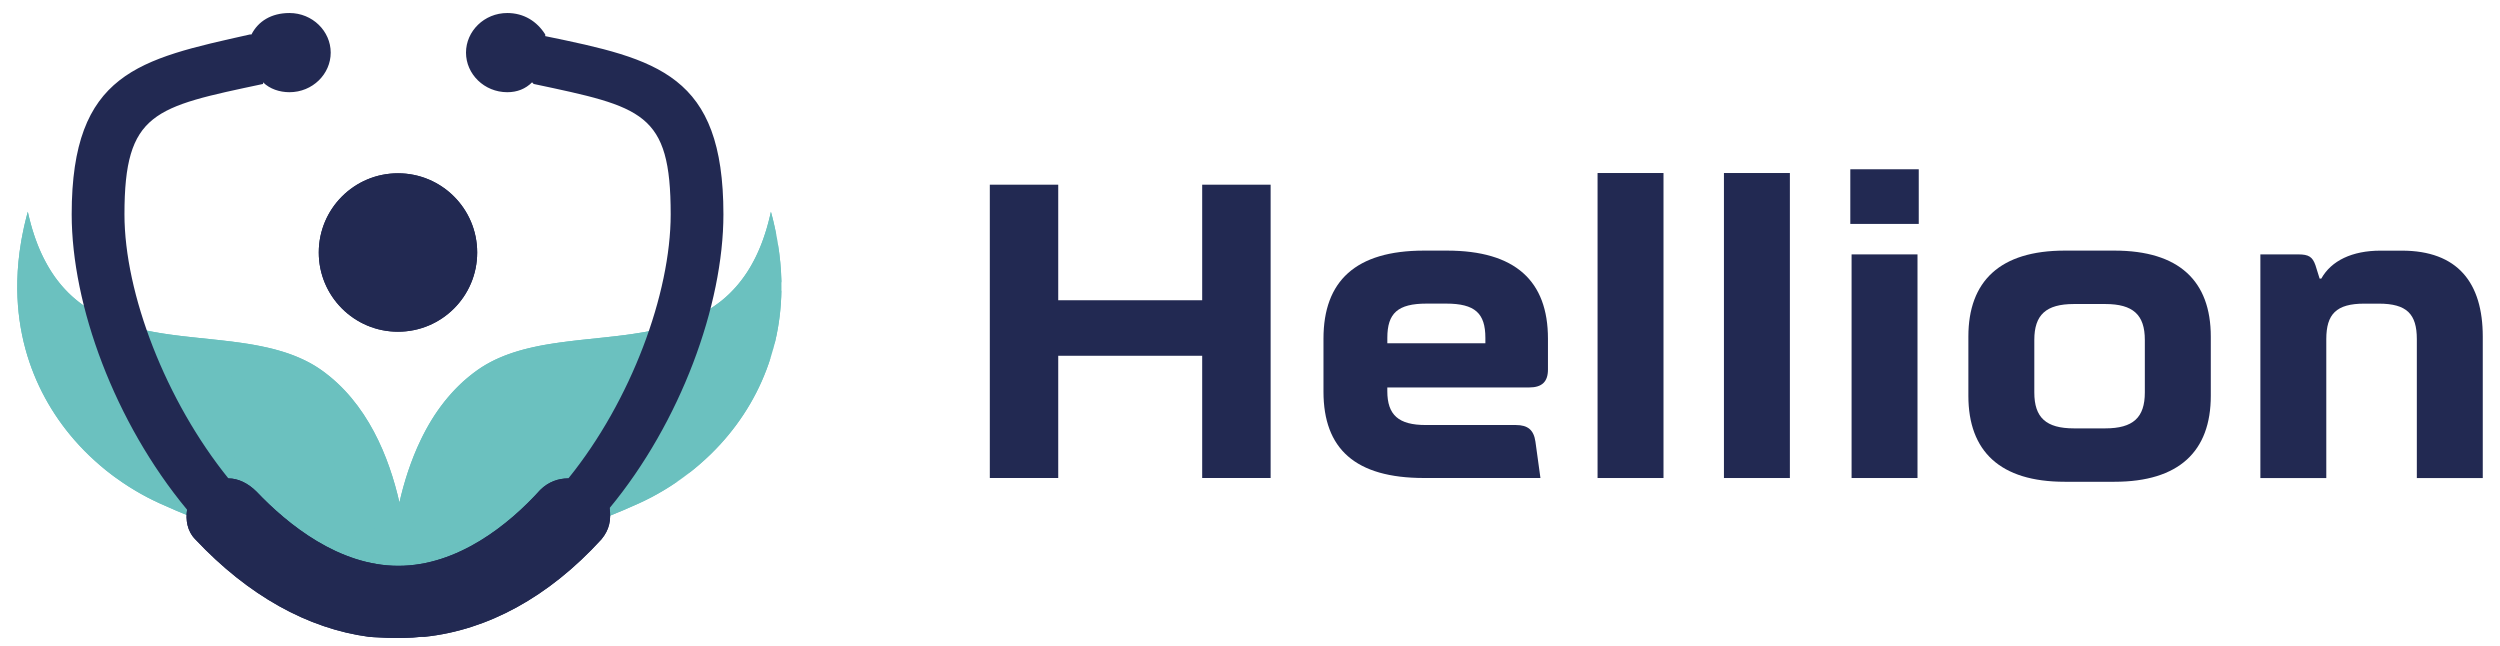 <svg width="120" height="31" viewBox="0 0 120 31" fill="none" xmlns="http://www.w3.org/2000/svg">
<path fill-rule="evenodd" clip-rule="evenodd" d="M37.118 16.746C37.151 16.626 37.181 16.505 37.21 16.384C37.21 16.382 37.211 16.379 37.211 16.378C37.425 15.47 37.53 14.502 37.508 13.48C37.494 12.885 37.436 12.27 37.33 11.639C37.33 11.637 37.33 11.636 37.33 11.634C37.327 11.617 37.324 11.6 37.321 11.584C37.321 11.588 37.322 11.59 37.323 11.593C37.323 11.593 37.323 11.593 37.323 11.592C37.317 11.559 37.311 11.525 37.305 11.492C37.299 11.46 37.293 11.427 37.287 11.395C37.28 11.355 37.271 11.313 37.264 11.273C37.243 11.165 37.22 11.056 37.196 10.946C37.193 10.93 37.189 10.914 37.185 10.897C37.172 10.836 37.157 10.774 37.143 10.711C37.133 10.669 37.123 10.626 37.113 10.584C37.102 10.539 37.091 10.493 37.079 10.447C37.055 10.353 37.03 10.258 37.005 10.164C36.989 10.236 36.973 10.307 36.956 10.377C36.951 10.4 36.945 10.422 36.94 10.444C36.928 10.492 36.916 10.539 36.904 10.587C36.897 10.612 36.891 10.637 36.885 10.662C36.873 10.706 36.861 10.749 36.849 10.793C36.843 10.818 36.836 10.842 36.829 10.866C36.816 10.912 36.802 10.958 36.789 11.004C36.783 11.024 36.777 11.043 36.771 11.063C36.751 11.128 36.731 11.192 36.71 11.255C36.71 11.257 36.709 11.258 36.708 11.259C36.688 11.321 36.667 11.381 36.647 11.441C36.64 11.46 36.633 11.479 36.627 11.498C36.611 11.54 36.596 11.582 36.581 11.623C36.572 11.644 36.565 11.666 36.556 11.687C36.541 11.726 36.526 11.764 36.511 11.803C36.502 11.824 36.494 11.844 36.486 11.864C36.469 11.905 36.452 11.944 36.435 11.984C36.427 12.001 36.421 12.018 36.413 12.035C36.389 12.091 36.364 12.145 36.339 12.2C36.337 12.204 36.336 12.206 36.334 12.209C36.311 12.259 36.286 12.31 36.262 12.36C36.254 12.377 36.245 12.393 36.237 12.409C36.219 12.445 36.2 12.481 36.182 12.516C36.172 12.534 36.162 12.553 36.152 12.571C36.135 12.604 36.117 12.636 36.099 12.669C36.089 12.686 36.079 12.704 36.07 12.722C36.05 12.756 36.03 12.79 36.011 12.824C36.002 12.838 35.994 12.852 35.985 12.867C35.956 12.914 35.928 12.961 35.898 13.007C35.896 13.011 35.893 13.015 35.891 13.019C35.864 13.06 35.837 13.101 35.81 13.142C35.8 13.157 35.789 13.171 35.779 13.186C35.759 13.215 35.739 13.245 35.718 13.274C35.706 13.29 35.695 13.307 35.683 13.323C35.663 13.351 35.642 13.377 35.622 13.405C35.611 13.42 35.599 13.436 35.588 13.451C35.566 13.48 35.544 13.508 35.521 13.536C35.511 13.549 35.502 13.561 35.492 13.573C35.459 13.613 35.427 13.653 35.394 13.691C35.389 13.697 35.384 13.701 35.379 13.707C35.351 13.74 35.323 13.772 35.295 13.805C35.283 13.818 35.271 13.831 35.259 13.843C35.237 13.868 35.215 13.891 35.193 13.915C35.179 13.929 35.166 13.943 35.152 13.957C35.13 13.98 35.109 14.002 35.087 14.024C35.074 14.037 35.06 14.051 35.047 14.064C35.023 14.087 34.999 14.11 34.976 14.133C34.964 14.144 34.952 14.156 34.94 14.166C34.906 14.199 34.87 14.232 34.835 14.263C34.827 14.27 34.818 14.277 34.81 14.285C34.782 14.309 34.754 14.334 34.725 14.357C34.711 14.369 34.697 14.381 34.682 14.393C34.659 14.411 34.637 14.43 34.614 14.448C34.598 14.461 34.583 14.474 34.566 14.486C34.545 14.503 34.522 14.52 34.499 14.537C34.483 14.549 34.468 14.561 34.452 14.572C34.428 14.59 34.404 14.608 34.379 14.625C34.365 14.635 34.35 14.646 34.336 14.656C34.299 14.682 34.262 14.708 34.224 14.734C34.211 14.742 34.199 14.751 34.186 14.758C34.16 14.776 34.133 14.793 34.107 14.81C34.09 14.821 34.072 14.832 34.055 14.842C34.032 14.856 34.01 14.87 33.988 14.883C33.972 14.892 33.958 14.901 33.943 14.91C33.887 14.943 33.831 14.975 33.776 15.006C33.765 15.012 33.753 15.018 33.742 15.025C33.684 15.056 33.626 15.087 33.566 15.118C33.559 15.122 33.551 15.125 33.543 15.129C33.486 15.158 33.428 15.186 33.371 15.213C33.363 15.216 33.355 15.221 33.347 15.224C33.287 15.252 33.227 15.278 33.166 15.304C33.154 15.309 33.142 15.315 33.129 15.32C33.07 15.345 33.011 15.369 32.952 15.392C32.938 15.398 32.924 15.403 32.91 15.409C32.851 15.432 32.792 15.454 32.732 15.476C32.718 15.48 32.703 15.486 32.69 15.491C32.629 15.512 32.568 15.533 32.507 15.553C32.495 15.557 32.483 15.561 32.471 15.565C32.41 15.584 32.348 15.604 32.286 15.622C32.277 15.625 32.269 15.627 32.259 15.63C32.198 15.649 32.136 15.665 32.074 15.683C32.062 15.686 32.05 15.69 32.037 15.693C31.975 15.71 31.912 15.726 31.849 15.742C31.834 15.746 31.818 15.75 31.803 15.754C31.741 15.769 31.679 15.784 31.617 15.799C31.601 15.802 31.584 15.806 31.568 15.81C31.506 15.824 31.443 15.838 31.381 15.851C31.365 15.854 31.349 15.858 31.334 15.861C31.269 15.875 31.205 15.887 31.141 15.9C31.128 15.902 31.117 15.905 31.104 15.907C31.043 15.918 30.982 15.93 30.922 15.941C30.91 15.942 30.899 15.945 30.887 15.946C30.822 15.958 30.756 15.969 30.69 15.979C30.674 15.982 30.658 15.984 30.642 15.987C30.579 15.997 30.516 16.007 30.452 16.016C30.434 16.019 30.415 16.022 30.396 16.025C30.333 16.034 30.272 16.043 30.209 16.052C30.19 16.054 30.171 16.057 30.151 16.06C30.089 16.069 30.026 16.077 29.964 16.086C29.945 16.088 29.927 16.091 29.908 16.092C29.85 16.1 29.792 16.108 29.733 16.114C29.712 16.117 29.691 16.119 29.669 16.122C29.614 16.129 29.559 16.135 29.505 16.141C29.484 16.144 29.464 16.146 29.445 16.148C29.385 16.155 29.325 16.162 29.264 16.168C29.24 16.171 29.214 16.174 29.19 16.177C29.135 16.183 29.079 16.189 29.024 16.195C28.991 16.198 28.958 16.202 28.924 16.206C28.889 16.209 28.854 16.213 28.819 16.216C28.474 16.253 28.131 16.288 27.789 16.326C27.782 16.326 27.776 16.328 27.769 16.329C27.695 16.337 27.623 16.346 27.549 16.354C27.541 16.355 27.532 16.356 27.523 16.357C27.451 16.366 27.378 16.374 27.305 16.384C27.299 16.384 27.291 16.385 27.284 16.386C27.21 16.395 27.135 16.405 27.061 16.415C27.06 16.415 27.059 16.415 27.058 16.415C26.986 16.424 26.913 16.434 26.84 16.444C26.833 16.445 26.824 16.447 26.817 16.448C26.748 16.458 26.679 16.468 26.61 16.478C26.602 16.479 26.596 16.48 26.588 16.481C26.584 16.481 26.58 16.483 26.575 16.483C26.502 16.494 26.43 16.506 26.358 16.518C26.346 16.519 26.333 16.522 26.32 16.524C26.25 16.535 26.18 16.547 26.11 16.56C26.096 16.562 26.083 16.565 26.069 16.567C26 16.58 25.931 16.594 25.862 16.607C25.849 16.61 25.834 16.613 25.821 16.616C25.753 16.629 25.684 16.643 25.617 16.659C25.603 16.661 25.59 16.665 25.576 16.668C25.508 16.683 25.44 16.698 25.373 16.715C25.36 16.719 25.347 16.721 25.334 16.724C25.267 16.741 25.199 16.758 25.132 16.776C25.12 16.779 25.108 16.783 25.095 16.786C25.028 16.805 24.961 16.823 24.894 16.843C24.883 16.846 24.872 16.849 24.861 16.853C24.793 16.873 24.726 16.893 24.66 16.915C24.65 16.919 24.639 16.922 24.629 16.925C24.563 16.947 24.496 16.97 24.43 16.994C24.421 16.997 24.411 17 24.401 17.004C24.335 17.028 24.268 17.053 24.202 17.079C24.194 17.082 24.185 17.086 24.177 17.089C24.11 17.115 24.044 17.143 23.979 17.172C23.972 17.175 23.964 17.178 23.958 17.181C23.891 17.211 23.825 17.24 23.759 17.271C23.753 17.274 23.747 17.277 23.741 17.28C23.675 17.312 23.609 17.345 23.544 17.379C23.54 17.382 23.535 17.384 23.53 17.387C23.465 17.422 23.399 17.459 23.334 17.496C23.331 17.497 23.328 17.499 23.325 17.501C23.259 17.54 23.193 17.579 23.129 17.621C23.127 17.622 23.125 17.622 23.124 17.624C23.058 17.666 22.993 17.71 22.929 17.755C22.855 17.806 22.783 17.86 22.712 17.914C22.688 17.932 22.666 17.951 22.643 17.969C22.596 18.006 22.548 18.043 22.503 18.081C22.476 18.103 22.45 18.125 22.423 18.147C22.382 18.182 22.341 18.217 22.3 18.253C22.273 18.277 22.246 18.301 22.219 18.325C22.18 18.361 22.142 18.396 22.104 18.432C22.078 18.457 22.052 18.482 22.026 18.508C21.989 18.544 21.951 18.581 21.915 18.618C21.89 18.643 21.866 18.67 21.84 18.695C21.803 18.733 21.768 18.772 21.731 18.811C21.709 18.837 21.685 18.862 21.662 18.887C21.624 18.93 21.588 18.972 21.551 19.015C21.53 19.038 21.511 19.061 21.491 19.084C21.448 19.136 21.405 19.187 21.363 19.239C21.352 19.255 21.339 19.269 21.327 19.284C21.273 19.352 21.22 19.422 21.168 19.492C21.161 19.501 21.155 19.509 21.148 19.519C21.103 19.579 21.059 19.64 21.017 19.702C21.001 19.724 20.986 19.747 20.971 19.768C20.937 19.817 20.904 19.866 20.871 19.915C20.854 19.942 20.838 19.968 20.821 19.994C20.791 20.04 20.762 20.087 20.733 20.133C20.716 20.161 20.699 20.189 20.682 20.217C20.654 20.262 20.627 20.309 20.6 20.354C20.584 20.382 20.567 20.411 20.552 20.439C20.524 20.485 20.498 20.532 20.473 20.579C20.458 20.607 20.443 20.635 20.427 20.663C20.401 20.712 20.375 20.761 20.35 20.811C20.336 20.837 20.323 20.862 20.309 20.888C20.281 20.942 20.254 20.997 20.228 21.052C20.22 21.069 20.211 21.086 20.203 21.104C20.201 21.106 20.2 21.11 20.199 21.113C20.144 21.226 20.091 21.34 20.041 21.454C20.033 21.471 20.025 21.489 20.017 21.508C19.968 21.619 19.922 21.73 19.877 21.842C19.87 21.861 19.862 21.88 19.854 21.899C19.81 22.012 19.766 22.125 19.724 22.238C19.72 22.25 19.715 22.263 19.711 22.275C19.67 22.389 19.63 22.502 19.592 22.615C19.589 22.622 19.587 22.629 19.585 22.636C19.547 22.75 19.511 22.864 19.476 22.977C19.47 22.996 19.465 23.013 19.459 23.032C19.427 23.141 19.395 23.25 19.365 23.358C19.359 23.378 19.354 23.398 19.348 23.418C19.319 23.526 19.29 23.633 19.264 23.74C19.259 23.756 19.256 23.772 19.252 23.787C19.224 23.899 19.198 24.009 19.172 24.119C18.681 21.952 17.637 19.319 15.416 17.756C15.375 17.726 15.333 17.698 15.29 17.67C15.278 17.662 15.266 17.654 15.253 17.646C15.22 17.624 15.186 17.602 15.151 17.581C15.141 17.575 15.131 17.568 15.122 17.562C15.079 17.536 15.036 17.511 14.992 17.486C14.982 17.48 14.971 17.474 14.961 17.468C14.927 17.449 14.892 17.429 14.857 17.411C14.844 17.404 14.831 17.396 14.818 17.39C14.776 17.367 14.733 17.345 14.69 17.324C14.687 17.322 14.684 17.32 14.68 17.319C14.636 17.297 14.592 17.276 14.548 17.255C14.534 17.248 14.52 17.243 14.506 17.236C14.47 17.22 14.435 17.204 14.399 17.188C14.387 17.183 14.376 17.177 14.364 17.172C14.318 17.152 14.273 17.133 14.227 17.114C14.214 17.109 14.202 17.104 14.189 17.099C14.154 17.085 14.118 17.071 14.083 17.057C14.068 17.051 14.052 17.045 14.036 17.039C13.994 17.023 13.951 17.007 13.908 16.992C13.9 16.989 13.893 16.986 13.885 16.983C13.841 16.968 13.797 16.952 13.752 16.938C13.736 16.933 13.72 16.927 13.703 16.922C13.668 16.91 13.632 16.899 13.596 16.888C13.582 16.884 13.567 16.879 13.553 16.875C13.506 16.86 13.458 16.846 13.41 16.832C13.396 16.828 13.381 16.824 13.366 16.82C13.33 16.81 13.295 16.8 13.258 16.789C13.241 16.784 13.224 16.78 13.206 16.775C13.164 16.764 13.122 16.753 13.08 16.742C13.068 16.739 13.055 16.735 13.042 16.733C12.998 16.722 12.954 16.711 12.91 16.701C12.891 16.697 12.873 16.692 12.854 16.688C12.819 16.68 12.784 16.672 12.749 16.665C12.732 16.661 12.715 16.657 12.698 16.654C12.65 16.643 12.601 16.633 12.553 16.623C12.535 16.62 12.517 16.616 12.5 16.612C12.465 16.605 12.43 16.599 12.396 16.592C12.376 16.588 12.356 16.584 12.336 16.58C12.296 16.573 12.257 16.566 12.217 16.558C12.197 16.555 12.177 16.552 12.157 16.547C12.116 16.54 12.074 16.533 12.033 16.526C12.012 16.523 11.99 16.519 11.969 16.515C11.936 16.51 11.903 16.504 11.87 16.499C11.85 16.496 11.829 16.492 11.808 16.49C11.76 16.482 11.712 16.475 11.663 16.468C11.642 16.465 11.621 16.462 11.601 16.459C11.569 16.454 11.536 16.449 11.504 16.445C11.481 16.442 11.457 16.438 11.435 16.436C11.4 16.431 11.364 16.427 11.33 16.422C11.299 16.417 11.268 16.413 11.236 16.409C11.202 16.405 11.167 16.4 11.132 16.395C11.107 16.392 11.081 16.389 11.056 16.386C11.028 16.383 10.999 16.379 10.971 16.376C10.945 16.372 10.92 16.37 10.894 16.367C10.849 16.362 10.803 16.356 10.758 16.351C10.727 16.347 10.697 16.344 10.667 16.34C10.645 16.338 10.622 16.335 10.599 16.333C10.568 16.329 10.537 16.326 10.505 16.323C10.489 16.321 10.472 16.319 10.455 16.317C10.056 16.273 9.656 16.233 9.256 16.189C9.253 16.189 9.25 16.189 9.247 16.189C9.19 16.183 9.131 16.176 9.074 16.169C9.071 16.169 9.067 16.169 9.063 16.168C9.004 16.162 8.944 16.155 8.885 16.148C8.88 16.148 8.874 16.146 8.869 16.146C8.818 16.14 8.768 16.135 8.716 16.129C8.704 16.127 8.692 16.126 8.679 16.124C8.623 16.118 8.567 16.111 8.51 16.103C8.455 16.097 8.399 16.089 8.342 16.081C8.329 16.08 8.315 16.078 8.302 16.076C8.257 16.07 8.212 16.064 8.168 16.058C8.155 16.056 8.142 16.054 8.13 16.053C8.076 16.045 8.021 16.038 7.967 16.029C7.956 16.027 7.945 16.026 7.934 16.024C7.89 16.017 7.845 16.011 7.801 16.004C7.785 16.001 7.77 15.999 7.754 15.996C7.704 15.989 7.654 15.98 7.604 15.972C7.6 15.972 7.595 15.97 7.59 15.969C7.537 15.96 7.484 15.951 7.432 15.941C7.416 15.939 7.4 15.935 7.384 15.933C7.343 15.925 7.303 15.918 7.262 15.91C7.248 15.908 7.234 15.905 7.218 15.902C7.166 15.892 7.115 15.881 7.062 15.871C7.05 15.869 7.037 15.866 7.024 15.864C6.984 15.855 6.942 15.847 6.902 15.838C6.885 15.834 6.868 15.83 6.851 15.826C6.806 15.816 6.761 15.806 6.715 15.796C6.708 15.794 6.7 15.793 6.693 15.791C6.642 15.779 6.59 15.767 6.54 15.754C6.524 15.75 6.507 15.745 6.491 15.741C6.453 15.732 6.415 15.722 6.378 15.712C6.363 15.707 6.347 15.703 6.331 15.7C6.282 15.686 6.233 15.673 6.183 15.659C6.169 15.654 6.156 15.651 6.142 15.647C6.104 15.636 6.066 15.625 6.028 15.613C6.012 15.608 5.995 15.603 5.978 15.597C5.936 15.584 5.894 15.571 5.853 15.557C5.844 15.555 5.835 15.551 5.826 15.549C5.778 15.533 5.729 15.517 5.681 15.5C5.665 15.494 5.649 15.489 5.633 15.483C5.597 15.47 5.561 15.458 5.525 15.444C5.51 15.438 5.495 15.433 5.48 15.427C5.433 15.41 5.385 15.391 5.339 15.373C5.326 15.367 5.313 15.361 5.3 15.357C5.264 15.342 5.228 15.327 5.192 15.312C5.176 15.305 5.159 15.297 5.143 15.291C5.104 15.274 5.065 15.256 5.026 15.238C5.017 15.234 5.008 15.231 5 15.226C4.954 15.205 4.909 15.184 4.863 15.162C4.848 15.154 4.833 15.146 4.817 15.139C4.783 15.122 4.749 15.105 4.716 15.088C4.702 15.081 4.687 15.074 4.673 15.066C4.628 15.043 4.584 15.019 4.541 14.994C4.529 14.988 4.517 14.981 4.505 14.974C4.471 14.955 4.437 14.935 4.403 14.915C4.387 14.906 4.37 14.896 4.354 14.886C4.33 14.871 4.307 14.857 4.283 14.842C4.267 14.832 4.25 14.822 4.234 14.812C4.206 14.794 4.178 14.775 4.149 14.756C4.138 14.75 4.127 14.742 4.116 14.735C4.078 14.71 4.04 14.684 4.002 14.657C3.989 14.648 3.976 14.638 3.962 14.628C3.937 14.61 3.912 14.592 3.887 14.572C3.871 14.562 3.857 14.55 3.842 14.539C3.818 14.521 3.795 14.503 3.772 14.485C3.757 14.473 3.742 14.461 3.727 14.449C3.703 14.43 3.68 14.41 3.656 14.391C3.643 14.38 3.629 14.369 3.616 14.357C3.585 14.332 3.556 14.307 3.526 14.28C3.519 14.275 3.513 14.269 3.506 14.263C3.47 14.231 3.434 14.199 3.399 14.166C3.388 14.156 3.377 14.145 3.366 14.134C3.341 14.111 3.317 14.087 3.292 14.064C3.28 14.051 3.266 14.037 3.254 14.025C3.231 14.002 3.209 13.979 3.187 13.956C3.174 13.943 3.161 13.929 3.148 13.916C3.125 13.891 3.103 13.867 3.08 13.842C3.069 13.83 3.057 13.818 3.046 13.805C3.016 13.772 2.987 13.739 2.958 13.705C2.954 13.7 2.95 13.696 2.946 13.691C2.913 13.652 2.881 13.612 2.848 13.572C2.839 13.561 2.83 13.549 2.821 13.537C2.798 13.508 2.775 13.48 2.752 13.45C2.741 13.435 2.729 13.421 2.719 13.405C2.698 13.377 2.677 13.35 2.657 13.322C2.646 13.307 2.634 13.29 2.623 13.274C2.602 13.245 2.581 13.215 2.561 13.184C2.551 13.17 2.541 13.156 2.532 13.142C2.504 13.101 2.477 13.059 2.45 13.017C2.448 13.014 2.445 13.01 2.443 13.006C2.414 12.96 2.385 12.913 2.356 12.865C2.348 12.852 2.34 12.837 2.332 12.823C2.312 12.789 2.292 12.755 2.272 12.72C2.262 12.702 2.253 12.685 2.243 12.667C2.225 12.634 2.206 12.602 2.189 12.568C2.178 12.55 2.169 12.531 2.159 12.512C2.14 12.477 2.123 12.441 2.104 12.406C2.096 12.389 2.087 12.373 2.079 12.356C2.054 12.306 2.03 12.257 2.006 12.205C2.005 12.202 2.004 12.199 2.002 12.197C1.977 12.143 1.952 12.088 1.928 12.032C1.92 12.015 1.913 11.998 1.906 11.982C1.889 11.942 1.872 11.902 1.855 11.863C1.847 11.841 1.838 11.821 1.83 11.8C1.815 11.762 1.799 11.724 1.785 11.686C1.777 11.664 1.768 11.643 1.761 11.621C1.745 11.581 1.73 11.539 1.715 11.498C1.708 11.479 1.701 11.459 1.694 11.44C1.673 11.38 1.653 11.32 1.632 11.258C1.632 11.257 1.632 11.256 1.631 11.254C1.61 11.192 1.59 11.128 1.57 11.063C1.564 11.042 1.558 11.022 1.551 11.002C1.538 10.957 1.524 10.912 1.512 10.866C1.505 10.841 1.498 10.817 1.491 10.793C1.48 10.749 1.468 10.706 1.456 10.661C1.449 10.636 1.442 10.61 1.436 10.585C1.424 10.538 1.412 10.49 1.4 10.443C1.395 10.42 1.389 10.398 1.384 10.376C1.367 10.306 1.351 10.234 1.335 10.162C1.309 10.256 1.285 10.35 1.261 10.443C1.248 10.492 1.237 10.541 1.225 10.59C1.215 10.628 1.206 10.667 1.197 10.705C1.181 10.771 1.167 10.837 1.151 10.903C1.15 10.912 1.147 10.922 1.145 10.932C1.117 11.063 1.09 11.193 1.065 11.322C1.061 11.345 1.057 11.367 1.053 11.39C1.046 11.425 1.04 11.461 1.033 11.496C1.027 11.528 1.021 11.56 1.016 11.591C1.016 11.591 1.016 11.592 1.016 11.593C1.016 11.59 1.016 11.588 1.017 11.586C0.906 12.236 0.845 12.868 0.832 13.48C0.828 13.62 0.827 13.76 0.829 13.898C0.829 13.898 0.829 13.898 0.829 13.899C0.841 14.908 0.979 15.86 1.222 16.753C1.678 18.426 2.503 19.887 3.557 21.101C3.568 21.114 3.58 21.127 3.591 21.14C3.735 21.304 3.882 21.463 4.034 21.618C4.046 21.631 4.059 21.643 4.07 21.655C4.141 21.726 4.212 21.796 4.285 21.866C4.291 21.872 4.296 21.878 4.302 21.883C4.38 21.958 4.46 22.032 4.541 22.105C4.552 22.114 4.562 22.123 4.573 22.133C4.644 22.197 4.714 22.26 4.786 22.321C4.799 22.332 4.812 22.344 4.825 22.355C4.907 22.424 4.989 22.493 5.071 22.56C5.077 22.564 5.082 22.569 5.088 22.574C5.164 22.634 5.241 22.694 5.319 22.753C5.336 22.767 5.353 22.78 5.371 22.793C5.413 22.824 5.455 22.856 5.497 22.887C5.497 22.887 5.498 22.887 5.498 22.888C5.622 22.979 5.749 23.068 5.876 23.154C5.895 23.168 5.915 23.181 5.935 23.194C6.008 23.243 6.082 23.292 6.157 23.339C6.17 23.348 6.183 23.356 6.196 23.364C6.282 23.419 6.368 23.472 6.455 23.523C6.474 23.535 6.494 23.547 6.514 23.559C6.585 23.601 6.655 23.641 6.726 23.682C6.747 23.694 6.768 23.705 6.789 23.717C6.876 23.765 6.963 23.813 7.05 23.859C7.066 23.867 7.082 23.875 7.097 23.883C7.171 23.921 7.245 23.959 7.32 23.996C7.345 24.008 7.369 24.019 7.393 24.031C7.482 24.074 7.571 24.117 7.661 24.158C12.008 26.141 15.463 26.58 16.839 28.808C16.852 28.829 16.864 28.85 16.877 28.871C16.913 28.933 16.95 28.996 16.983 29.061C17.038 29.167 17.087 29.276 17.131 29.387C17.262 29.718 17.345 30.064 17.389 30.415C17.492 30.394 17.591 30.373 17.686 30.351C18.378 30.191 18.848 29.994 19.125 29.854C19.234 29.799 19.301 29.758 19.346 29.729C19.395 29.758 19.469 29.801 19.59 29.86C19.842 29.983 20.224 30.149 20.709 30.301C20.774 29.872 20.898 29.453 21.099 29.061C21.135 28.993 21.173 28.926 21.211 28.861C21.223 28.841 21.236 28.82 21.249 28.801C21.278 28.755 21.308 28.709 21.339 28.663C21.352 28.644 21.366 28.624 21.38 28.604C22.866 26.55 26.461 26.078 30.673 24.158C30.764 24.116 30.855 24.073 30.946 24.029C30.97 24.017 30.993 24.006 31.016 23.994C31.099 23.953 31.181 23.911 31.263 23.869C31.272 23.864 31.28 23.86 31.29 23.855C31.38 23.808 31.47 23.758 31.56 23.708C31.58 23.697 31.6 23.685 31.62 23.673C31.7 23.628 31.779 23.582 31.858 23.535C31.869 23.528 31.881 23.521 31.892 23.515C31.982 23.461 32.072 23.405 32.161 23.348C32.176 23.338 32.19 23.329 32.204 23.32C32.285 23.267 32.366 23.214 32.446 23.16C32.456 23.154 32.466 23.147 32.476 23.14C32.484 23.135 32.492 23.13 32.5 23.124C32.583 23.067 32.664 23.009 32.745 22.951C32.751 22.947 32.757 22.942 32.763 22.937C32.769 22.933 32.775 22.929 32.781 22.925C32.798 22.912 32.815 22.9 32.831 22.888C32.894 22.842 32.956 22.796 33.016 22.749C33.024 22.743 33.032 22.737 33.04 22.732C33.06 22.715 33.081 22.7 33.102 22.684C33.103 22.683 33.105 22.682 33.106 22.68C33.263 22.558 33.416 22.432 33.566 22.302C33.572 22.298 33.577 22.293 33.583 22.288C33.756 22.138 33.926 21.982 34.092 21.822C34.096 21.819 34.098 21.816 34.102 21.813C34.269 21.65 34.431 21.482 34.59 21.309C34.591 21.308 34.592 21.306 34.593 21.305C35.655 20.139 36.503 18.733 37.005 17.119C37.005 17.119 37.005 17.119 37.005 17.118C37.043 16.998 37.078 16.876 37.112 16.754C37.113 16.75 37.114 16.746 37.115 16.742L37.118 16.746ZM19.349 29.714C19.336 29.712 19.323 29.711 19.343 29.711C19.356 29.711 19.354 29.712 19.349 29.714Z" fill="#6BC1BF"/>
<path fill-rule="evenodd" clip-rule="evenodd" d="M36.498 17.957C36.071 18.564 35.556 19.132 34.934 19.619C32.787 21.3 30.737 21.64 28.737 21.972C25.957 22.434 23.276 22.88 20.585 26.959L20.459 26.876C23.186 22.741 25.899 22.29 28.713 21.823C30.693 21.494 32.723 21.157 34.841 19.5C35.448 19.024 35.954 18.467 36.373 17.87C36.697 17.409 36.968 16.925 37.195 16.435C37.199 16.418 37.205 16.401 37.208 16.385C37.208 16.383 37.209 16.38 37.21 16.379C37.391 15.606 37.494 14.789 37.507 13.933C37.129 14.825 36.595 15.607 35.969 16.285C34.966 17.372 33.729 18.195 32.539 18.791C31.421 19.35 29.831 19.654 28.239 19.959C26.334 20.323 24.424 20.689 23.347 21.487C22.696 21.97 22.057 22.699 21.499 23.6C20.964 24.465 20.505 25.489 20.183 26.607L20.037 26.566C20.363 25.434 20.828 24.398 21.37 23.521C21.938 22.603 22.59 21.86 23.257 21.366C24.362 20.546 26.288 20.177 28.212 19.809C29.794 19.506 31.374 19.204 32.472 18.656C33.647 18.067 34.868 17.256 35.858 16.183C36.553 15.429 37.135 14.546 37.506 13.522C37.506 13.508 37.506 13.496 37.506 13.483C37.492 12.905 37.437 12.309 37.337 11.698C37.156 12.638 36.738 13.509 36.161 14.269C35.258 15.457 33.967 16.375 32.596 16.865C31.697 17.186 30.569 17.407 29.373 17.641C26.968 18.113 24.289 18.638 22.711 20.13C20.399 22.317 19.89 25.214 19.69 26.356L19.677 26.427L19.528 26.401L19.54 26.329C19.743 25.174 20.258 22.242 22.608 20.02C24.218 18.497 26.92 17.967 29.344 17.492C30.534 17.259 31.657 17.039 32.545 16.721C33.891 16.24 35.156 15.341 36.041 14.177C36.693 13.319 37.137 12.316 37.254 11.232C37.236 11.138 37.216 11.043 37.195 10.947C37.192 10.931 37.188 10.915 37.184 10.898C37.171 10.837 37.156 10.775 37.142 10.713C37.132 10.67 37.122 10.627 37.112 10.585C37.101 10.54 37.09 10.494 37.078 10.448C37.054 10.354 37.029 10.259 37.004 10.165C36.988 10.238 36.972 10.308 36.955 10.378C36.95 10.401 36.944 10.423 36.939 10.445C36.927 10.493 36.915 10.54 36.903 10.588C36.897 10.613 36.89 10.638 36.884 10.663C36.872 10.707 36.86 10.751 36.848 10.794C36.842 10.819 36.835 10.843 36.828 10.867C36.815 10.914 36.801 10.959 36.788 11.005C36.782 11.025 36.776 11.044 36.77 11.065C36.75 11.13 36.73 11.193 36.709 11.256C36.709 11.258 36.708 11.259 36.707 11.26C36.687 11.322 36.666 11.382 36.646 11.442C36.639 11.461 36.632 11.48 36.626 11.499C36.61 11.541 36.595 11.583 36.58 11.624C36.572 11.645 36.564 11.667 36.556 11.688C36.54 11.727 36.525 11.765 36.51 11.804C36.502 11.825 36.493 11.845 36.485 11.865C36.468 11.906 36.451 11.946 36.434 11.985C36.426 12.002 36.42 12.019 36.412 12.036C36.388 12.092 36.363 12.146 36.338 12.201C36.336 12.205 36.335 12.207 36.334 12.21C36.31 12.26 36.285 12.311 36.261 12.361C36.253 12.378 36.244 12.394 36.236 12.411C36.218 12.446 36.199 12.482 36.181 12.517C36.172 12.536 36.161 12.554 36.151 12.572C36.134 12.605 36.116 12.638 36.098 12.67C36.088 12.687 36.078 12.705 36.069 12.723C36.049 12.757 36.029 12.791 36.01 12.825C36.001 12.839 35.993 12.854 35.984 12.868C35.956 12.915 35.927 12.963 35.897 13.008C35.895 13.012 35.892 13.017 35.89 13.02C35.863 13.061 35.837 13.103 35.809 13.143C35.798 13.158 35.788 13.173 35.778 13.187C35.758 13.216 35.738 13.246 35.717 13.276C35.705 13.292 35.694 13.308 35.682 13.324C35.662 13.352 35.642 13.379 35.621 13.406C35.609 13.421 35.599 13.437 35.587 13.452C35.565 13.481 35.543 13.509 35.52 13.537C35.51 13.55 35.501 13.562 35.49 13.574C35.458 13.614 35.426 13.654 35.393 13.692C35.388 13.698 35.383 13.703 35.378 13.709C35.35 13.742 35.322 13.774 35.294 13.806C35.282 13.819 35.27 13.832 35.258 13.844C35.236 13.869 35.215 13.893 35.192 13.916C35.178 13.931 35.165 13.944 35.151 13.958C35.129 13.981 35.108 14.003 35.086 14.025C35.073 14.039 35.059 14.052 35.046 14.066C35.022 14.088 34.998 14.111 34.975 14.134C34.963 14.145 34.951 14.157 34.939 14.168C34.905 14.201 34.869 14.233 34.834 14.264C34.825 14.271 34.817 14.278 34.809 14.286C34.781 14.31 34.753 14.335 34.724 14.358C34.71 14.37 34.696 14.382 34.681 14.394C34.658 14.412 34.636 14.431 34.613 14.45C34.597 14.462 34.582 14.475 34.566 14.487C34.544 14.504 34.521 14.521 34.498 14.538C34.482 14.55 34.467 14.562 34.451 14.574C34.427 14.591 34.403 14.609 34.378 14.626C34.364 14.636 34.349 14.647 34.335 14.657C34.298 14.683 34.261 14.709 34.223 14.735C34.21 14.743 34.198 14.752 34.185 14.759C34.159 14.777 34.132 14.794 34.106 14.811C34.089 14.822 34.071 14.833 34.054 14.843C34.031 14.857 34.009 14.871 33.987 14.884C33.971 14.893 33.957 14.902 33.942 14.911C33.886 14.944 33.831 14.976 33.775 15.007C33.764 15.013 33.752 15.019 33.741 15.026C33.683 15.057 33.625 15.088 33.566 15.119C33.558 15.123 33.55 15.126 33.542 15.131C33.484 15.159 33.427 15.187 33.37 15.214C33.362 15.217 33.354 15.222 33.346 15.225C33.286 15.253 33.226 15.279 33.166 15.305C33.153 15.31 33.141 15.316 33.128 15.321C33.069 15.346 33.01 15.37 32.951 15.393C32.937 15.399 32.923 15.404 32.909 15.41C32.85 15.433 32.791 15.455 32.731 15.477C32.717 15.482 32.702 15.487 32.689 15.492C32.628 15.513 32.567 15.534 32.506 15.554C32.495 15.558 32.482 15.562 32.47 15.566C32.408 15.585 32.347 15.605 32.285 15.623C32.276 15.626 32.267 15.629 32.258 15.631C32.197 15.65 32.135 15.666 32.073 15.684C32.061 15.688 32.049 15.691 32.036 15.694C31.974 15.711 31.911 15.727 31.848 15.743C31.833 15.748 31.817 15.751 31.802 15.755C31.74 15.77 31.678 15.785 31.616 15.8C31.6 15.803 31.583 15.807 31.567 15.811C31.505 15.825 31.442 15.839 31.38 15.852C31.364 15.855 31.348 15.859 31.332 15.862C31.268 15.876 31.204 15.888 31.14 15.901C31.127 15.904 31.116 15.906 31.103 15.908C31.042 15.92 30.981 15.931 30.921 15.942C30.909 15.943 30.898 15.946 30.886 15.947C30.821 15.959 30.755 15.97 30.689 15.98C30.673 15.983 30.657 15.986 30.641 15.988C30.578 15.998 30.515 16.008 30.451 16.017C30.433 16.02 30.414 16.023 30.395 16.026C30.332 16.035 30.271 16.044 30.208 16.053C30.189 16.055 30.169 16.058 30.15 16.061C30.088 16.07 30.025 16.078 29.963 16.087C29.944 16.089 29.926 16.092 29.907 16.093C29.849 16.101 29.791 16.109 29.732 16.115C29.711 16.118 29.69 16.12 29.668 16.123C29.613 16.13 29.558 16.137 29.504 16.142C29.483 16.145 29.463 16.148 29.444 16.149C29.384 16.156 29.324 16.163 29.263 16.169C29.239 16.172 29.213 16.175 29.189 16.178C29.134 16.184 29.078 16.19 29.023 16.196C28.99 16.199 28.957 16.203 28.923 16.207C28.888 16.21 28.853 16.214 28.818 16.218C28.473 16.254 28.13 16.289 27.788 16.327C27.781 16.327 27.774 16.329 27.768 16.33C27.694 16.338 27.622 16.347 27.548 16.355C27.54 16.356 27.531 16.357 27.522 16.358C27.45 16.367 27.377 16.375 27.304 16.385C27.298 16.386 27.29 16.386 27.283 16.387C27.209 16.396 27.134 16.406 27.06 16.416C27.059 16.416 27.058 16.416 27.057 16.416C26.985 16.425 26.912 16.435 26.839 16.445C26.832 16.446 26.823 16.448 26.816 16.449C26.747 16.459 26.678 16.469 26.609 16.479C26.601 16.48 26.595 16.481 26.587 16.483C26.583 16.483 26.579 16.484 26.574 16.484C26.501 16.495 26.429 16.507 26.358 16.519C26.345 16.52 26.332 16.523 26.32 16.525C26.249 16.537 26.179 16.548 26.109 16.561C26.095 16.564 26.082 16.566 26.068 16.569C25.999 16.581 25.93 16.595 25.861 16.608C25.848 16.611 25.834 16.614 25.82 16.617C25.752 16.63 25.683 16.645 25.616 16.66C25.602 16.662 25.589 16.666 25.575 16.669C25.507 16.684 25.439 16.699 25.372 16.716C25.359 16.72 25.346 16.722 25.333 16.726C25.265 16.742 25.198 16.759 25.131 16.777C25.119 16.78 25.107 16.784 25.094 16.787C25.027 16.806 24.96 16.824 24.893 16.844C24.882 16.847 24.87 16.851 24.86 16.854C24.792 16.874 24.725 16.894 24.66 16.916C24.649 16.92 24.639 16.923 24.628 16.926C24.562 16.948 24.495 16.971 24.429 16.995C24.42 16.998 24.41 17.002 24.401 17.005C24.334 17.029 24.267 17.054 24.201 17.08C24.193 17.083 24.184 17.087 24.176 17.09C24.109 17.116 24.044 17.144 23.978 17.173C23.971 17.176 23.963 17.179 23.957 17.182C23.89 17.212 23.824 17.241 23.758 17.272C23.752 17.275 23.746 17.278 23.741 17.281C23.674 17.313 23.608 17.346 23.543 17.381C23.539 17.383 23.534 17.386 23.53 17.388C23.464 17.424 23.398 17.46 23.333 17.497C23.329 17.499 23.327 17.5 23.324 17.502C23.258 17.541 23.192 17.581 23.128 17.622C23.126 17.623 23.125 17.623 23.123 17.625C23.057 17.667 22.992 17.711 22.928 17.756C22.854 17.808 22.782 17.861 22.711 17.916C22.687 17.933 22.665 17.952 22.642 17.97C22.595 18.008 22.547 18.044 22.502 18.082C22.475 18.104 22.448 18.127 22.422 18.148C22.381 18.183 22.34 18.218 22.299 18.254C22.272 18.278 22.245 18.302 22.218 18.326C22.179 18.362 22.141 18.397 22.103 18.433C22.077 18.458 22.051 18.483 22.025 18.509C21.988 18.545 21.951 18.582 21.914 18.619C21.889 18.645 21.864 18.671 21.839 18.696C21.802 18.734 21.767 18.773 21.73 18.813C21.707 18.838 21.684 18.863 21.661 18.889C21.623 18.931 21.587 18.973 21.55 19.016C21.529 19.039 21.51 19.062 21.49 19.085C21.447 19.137 21.404 19.188 21.362 19.241C21.351 19.256 21.338 19.27 21.326 19.285C21.272 19.354 21.219 19.423 21.167 19.493C21.16 19.502 21.154 19.511 21.147 19.52C21.102 19.581 21.058 19.641 21.015 19.703C21 19.725 20.985 19.748 20.97 19.77C20.936 19.819 20.903 19.867 20.87 19.916C20.854 19.943 20.837 19.969 20.82 19.995C20.79 20.041 20.761 20.088 20.732 20.134C20.715 20.162 20.698 20.19 20.681 20.218C20.654 20.263 20.627 20.31 20.599 20.355C20.583 20.383 20.567 20.412 20.55 20.44C20.523 20.486 20.497 20.533 20.472 20.581C20.457 20.608 20.442 20.636 20.426 20.664C20.4 20.713 20.374 20.762 20.349 20.812C20.335 20.838 20.322 20.863 20.308 20.89C20.28 20.944 20.253 20.998 20.227 21.053C20.219 21.07 20.21 21.087 20.202 21.105C20.2 21.107 20.199 21.111 20.198 21.114C20.143 21.227 20.091 21.341 20.04 21.455C20.032 21.473 20.024 21.49 20.016 21.509C19.967 21.62 19.921 21.731 19.876 21.843C19.869 21.862 19.861 21.881 19.853 21.9C19.809 22.013 19.765 22.126 19.724 22.239C19.719 22.252 19.714 22.264 19.71 22.276C19.669 22.39 19.629 22.503 19.591 22.616C19.588 22.623 19.586 22.631 19.584 22.637C19.546 22.751 19.51 22.865 19.475 22.978C19.469 22.997 19.464 23.015 19.459 23.033C19.425 23.142 19.394 23.251 19.364 23.359C19.358 23.379 19.353 23.399 19.347 23.419C19.317 23.527 19.289 23.634 19.263 23.741C19.259 23.757 19.255 23.773 19.251 23.788C19.223 23.9 19.197 24.01 19.172 24.12C18.68 21.953 17.636 19.32 15.415 17.757C15.374 17.727 15.332 17.699 15.289 17.671C15.277 17.663 15.265 17.655 15.252 17.647C15.219 17.625 15.185 17.603 15.15 17.582C15.14 17.576 15.13 17.57 15.121 17.564C15.078 17.537 15.035 17.512 14.992 17.487C14.981 17.481 14.97 17.475 14.96 17.469C14.926 17.45 14.891 17.43 14.857 17.412C14.843 17.405 14.83 17.397 14.817 17.391C14.775 17.368 14.732 17.346 14.689 17.325C14.686 17.323 14.683 17.321 14.678 17.32C14.635 17.298 14.591 17.277 14.547 17.256C14.533 17.25 14.519 17.244 14.505 17.237C14.469 17.221 14.434 17.205 14.398 17.189C14.386 17.184 14.375 17.178 14.363 17.173C14.317 17.153 14.272 17.134 14.226 17.116C14.213 17.11 14.201 17.105 14.188 17.1C14.153 17.086 14.117 17.072 14.082 17.058C14.067 17.052 14.051 17.046 14.035 17.04C13.993 17.024 13.95 17.008 13.907 16.993C13.899 16.991 13.892 16.987 13.884 16.985C13.841 16.969 13.796 16.953 13.751 16.939C13.735 16.934 13.719 16.928 13.702 16.923C13.667 16.911 13.631 16.9 13.595 16.889C13.581 16.885 13.566 16.88 13.552 16.876C13.505 16.861 13.457 16.847 13.409 16.834C13.395 16.829 13.38 16.825 13.365 16.821C13.329 16.811 13.294 16.801 13.257 16.791C13.24 16.785 13.223 16.781 13.205 16.776C13.163 16.765 13.121 16.754 13.079 16.743C13.067 16.74 13.054 16.736 13.041 16.734C12.997 16.723 12.953 16.712 12.909 16.702C12.89 16.698 12.872 16.694 12.853 16.689C12.819 16.681 12.783 16.673 12.748 16.666C12.731 16.662 12.714 16.658 12.697 16.655C12.649 16.645 12.6 16.634 12.552 16.624C12.534 16.621 12.516 16.617 12.499 16.613C12.464 16.607 12.429 16.6 12.395 16.593C12.375 16.589 12.355 16.585 12.335 16.581C12.295 16.574 12.256 16.567 12.216 16.559C12.196 16.556 12.176 16.553 12.156 16.548C12.115 16.541 12.073 16.534 12.032 16.527C12.011 16.524 11.989 16.52 11.968 16.516C11.935 16.511 11.902 16.505 11.869 16.5C11.849 16.497 11.829 16.494 11.807 16.491C11.759 16.483 11.711 16.476 11.662 16.469C11.641 16.466 11.62 16.463 11.6 16.46C11.568 16.455 11.535 16.451 11.503 16.446C11.48 16.443 11.456 16.439 11.434 16.437C11.399 16.432 11.364 16.428 11.329 16.423C11.298 16.418 11.267 16.414 11.235 16.41C11.201 16.406 11.166 16.401 11.132 16.396C11.106 16.393 11.08 16.39 11.055 16.387C11.027 16.384 10.998 16.38 10.97 16.377C10.944 16.374 10.919 16.371 10.893 16.368C10.848 16.363 10.802 16.357 10.757 16.352C10.726 16.348 10.696 16.345 10.666 16.342C10.644 16.339 10.621 16.337 10.598 16.334C10.567 16.331 10.536 16.327 10.504 16.324C10.488 16.322 10.471 16.32 10.454 16.318C10.056 16.274 9.655 16.234 9.255 16.191C9.252 16.191 9.249 16.191 9.246 16.19C9.189 16.184 9.131 16.177 9.073 16.17C9.07 16.17 9.066 16.17 9.062 16.169C9.003 16.163 8.943 16.156 8.884 16.149C8.879 16.149 8.873 16.148 8.868 16.148C8.817 16.142 8.767 16.136 8.715 16.13C8.703 16.128 8.691 16.127 8.678 16.125C8.622 16.119 8.566 16.112 8.509 16.104C8.454 16.098 8.398 16.09 8.341 16.082C8.328 16.081 8.314 16.079 8.301 16.077C8.256 16.072 8.211 16.066 8.167 16.059C8.154 16.057 8.141 16.055 8.129 16.054C8.075 16.046 8.02 16.039 7.966 16.03C7.955 16.029 7.944 16.027 7.933 16.025C7.889 16.018 7.844 16.012 7.8 16.005C7.784 16.002 7.769 16 7.753 15.997C7.703 15.99 7.653 15.981 7.603 15.973C7.599 15.973 7.594 15.971 7.59 15.97C7.536 15.961 7.483 15.953 7.431 15.942C7.415 15.94 7.399 15.937 7.383 15.934C7.342 15.926 7.302 15.919 7.261 15.911C7.247 15.909 7.233 15.906 7.217 15.903C7.165 15.893 7.114 15.883 7.061 15.872C7.049 15.87 7.036 15.867 7.023 15.865C6.983 15.856 6.941 15.848 6.901 15.839C6.884 15.835 6.867 15.831 6.85 15.828C6.805 15.818 6.76 15.807 6.714 15.797C6.707 15.796 6.699 15.794 6.692 15.792C6.641 15.78 6.589 15.768 6.539 15.755C6.523 15.751 6.506 15.747 6.49 15.742C6.452 15.733 6.414 15.723 6.377 15.713C6.362 15.709 6.346 15.704 6.33 15.701C6.281 15.688 6.232 15.674 6.182 15.66C6.168 15.655 6.155 15.652 6.141 15.648C6.103 15.637 6.065 15.626 6.027 15.614C6.011 15.609 5.994 15.604 5.977 15.599C5.935 15.586 5.893 15.573 5.852 15.559C5.843 15.557 5.834 15.553 5.825 15.551C5.777 15.535 5.728 15.519 5.68 15.502C5.664 15.496 5.648 15.491 5.632 15.485C5.596 15.472 5.56 15.46 5.524 15.446C5.509 15.44 5.494 15.435 5.479 15.429C5.432 15.412 5.384 15.393 5.338 15.374C5.325 15.369 5.312 15.364 5.299 15.358C5.263 15.344 5.227 15.329 5.191 15.314C5.175 15.307 5.158 15.299 5.142 15.293C5.103 15.276 5.064 15.258 5.025 15.24C5.016 15.236 5.007 15.233 4.999 15.229C4.953 15.207 4.908 15.185 4.862 15.164C4.847 15.156 4.832 15.148 4.816 15.141C4.782 15.124 4.748 15.107 4.715 15.09C4.701 15.082 4.686 15.076 4.672 15.068C4.627 15.044 4.583 15.021 4.54 14.996C4.528 14.99 4.516 14.983 4.504 14.976C4.47 14.957 4.436 14.937 4.402 14.917C4.386 14.908 4.369 14.898 4.353 14.887C4.329 14.873 4.306 14.859 4.282 14.845C4.266 14.834 4.249 14.824 4.233 14.814C4.205 14.796 4.177 14.777 4.148 14.758C4.137 14.752 4.126 14.744 4.115 14.737C4.077 14.712 4.039 14.686 4.001 14.659C3.988 14.649 3.975 14.64 3.961 14.63C3.936 14.611 3.911 14.594 3.886 14.574C3.87 14.563 3.856 14.552 3.841 14.541C3.817 14.523 3.794 14.505 3.771 14.487C3.756 14.475 3.741 14.463 3.726 14.451C3.702 14.432 3.679 14.412 3.655 14.393C3.642 14.382 3.628 14.371 3.615 14.359C3.584 14.334 3.555 14.309 3.525 14.282C3.518 14.277 3.512 14.271 3.505 14.265C3.469 14.233 3.433 14.201 3.398 14.168C3.387 14.158 3.376 14.146 3.365 14.136C3.34 14.113 3.316 14.089 3.291 14.066C3.279 14.053 3.265 14.039 3.253 14.027C3.23 14.004 3.208 13.981 3.186 13.958C3.173 13.945 3.16 13.931 3.147 13.918C3.124 13.893 3.102 13.869 3.079 13.844C3.068 13.832 3.056 13.82 3.045 13.807C3.015 13.774 2.986 13.741 2.957 13.707C2.953 13.702 2.949 13.698 2.945 13.693C2.912 13.654 2.88 13.614 2.848 13.574C2.838 13.562 2.829 13.551 2.82 13.539C2.797 13.51 2.774 13.482 2.751 13.452C2.74 13.437 2.729 13.422 2.718 13.407C2.697 13.379 2.676 13.352 2.656 13.324C2.645 13.309 2.633 13.293 2.622 13.277C2.601 13.247 2.58 13.216 2.56 13.186C2.55 13.172 2.54 13.158 2.531 13.144C2.503 13.103 2.476 13.061 2.449 13.019C2.447 13.016 2.444 13.012 2.442 13.008C2.413 12.962 2.384 12.915 2.356 12.867C2.347 12.854 2.339 12.839 2.331 12.825C2.311 12.791 2.291 12.757 2.271 12.722C2.261 12.704 2.252 12.687 2.242 12.669C2.224 12.636 2.205 12.604 2.188 12.57C2.177 12.552 2.168 12.533 2.158 12.514C2.139 12.479 2.122 12.444 2.103 12.408C2.095 12.391 2.086 12.375 2.078 12.358C2.053 12.309 2.029 12.259 2.005 12.207C2.004 12.204 2.003 12.201 2.001 12.199C1.976 12.145 1.951 12.09 1.927 12.034C1.919 12.017 1.912 12 1.905 11.984C1.888 11.944 1.871 11.904 1.854 11.865C1.846 11.844 1.837 11.823 1.829 11.802C1.814 11.764 1.799 11.726 1.784 11.688C1.776 11.666 1.767 11.645 1.76 11.623C1.744 11.583 1.729 11.541 1.714 11.5C1.707 11.481 1.7 11.461 1.693 11.442C1.672 11.382 1.652 11.322 1.631 11.26C1.631 11.259 1.631 11.258 1.63 11.256C1.609 11.194 1.589 11.13 1.569 11.065C1.563 11.044 1.557 11.024 1.55 11.004C1.537 10.959 1.523 10.914 1.511 10.868C1.504 10.843 1.497 10.819 1.49 10.794C1.479 10.751 1.467 10.707 1.455 10.663C1.448 10.637 1.442 10.612 1.435 10.587C1.423 10.54 1.411 10.492 1.399 10.445C1.394 10.422 1.388 10.4 1.383 10.378C1.366 10.307 1.35 10.236 1.334 10.164C1.308 10.258 1.284 10.351 1.26 10.445C1.247 10.494 1.236 10.543 1.224 10.592C1.215 10.63 1.205 10.669 1.196 10.707C1.18 10.773 1.166 10.839 1.15 10.905C1.149 10.914 1.146 10.924 1.144 10.934C1.116 11.065 1.089 11.194 1.064 11.325C1.06 11.347 1.056 11.369 1.052 11.392C1.045 11.427 1.039 11.463 1.032 11.498C1.026 11.53 1.02 11.562 1.015 11.593C1.015 11.593 1.015 11.594 1.015 11.595C1.015 11.592 1.015 11.59 1.016 11.588C0.905 12.238 0.844 12.87 0.831 13.482C0.827 13.623 0.826 13.762 0.828 13.9C0.828 13.9 0.828 13.9 0.828 13.901C0.84 14.909 0.978 15.862 1.221 16.755C1.678 18.428 2.502 19.889 3.556 21.103C3.567 21.116 3.579 21.129 3.59 21.142C3.734 21.305 3.881 21.465 4.033 21.62C4.045 21.633 4.058 21.645 4.07 21.657C4.14 21.728 4.211 21.798 4.284 21.868C4.29 21.873 4.295 21.879 4.301 21.884C4.379 21.96 4.459 22.034 4.54 22.106C4.551 22.116 4.561 22.125 4.572 22.135C4.643 22.198 4.713 22.262 4.785 22.323C4.798 22.334 4.811 22.346 4.824 22.357C4.906 22.426 4.988 22.495 5.07 22.562C5.076 22.566 5.081 22.571 5.087 22.576C5.163 22.636 5.24 22.696 5.318 22.755C5.335 22.769 5.352 22.782 5.37 22.795C5.412 22.826 5.454 22.858 5.496 22.889C5.496 22.889 5.497 22.889 5.497 22.89C5.621 22.981 5.748 23.07 5.875 23.156C5.894 23.17 5.914 23.183 5.934 23.196C6.007 23.245 6.081 23.294 6.156 23.341C6.169 23.349 6.182 23.358 6.195 23.366C6.281 23.42 6.367 23.474 6.454 23.525C6.473 23.537 6.493 23.549 6.513 23.561C6.584 23.603 6.654 23.643 6.725 23.684C6.746 23.695 6.767 23.707 6.788 23.719C6.875 23.767 6.962 23.814 7.049 23.861C7.065 23.869 7.081 23.877 7.096 23.885C7.17 23.923 7.244 23.961 7.319 23.998C7.344 24.009 7.368 24.021 7.392 24.033C7.481 24.076 7.57 24.119 7.66 24.16C12.008 26.143 15.463 26.582 16.838 28.81C16.851 28.831 16.863 28.852 16.876 28.873C16.912 28.936 16.949 28.998 16.982 29.063C17.037 29.169 17.086 29.278 17.13 29.389C17.261 29.72 17.344 30.066 17.388 30.417C17.491 30.396 17.59 30.375 17.684 30.353C18.377 30.193 18.848 29.996 19.124 29.856C19.233 29.801 19.3 29.76 19.345 29.73C19.394 29.76 19.468 29.803 19.589 29.862C19.841 29.985 20.223 30.151 20.708 30.303C20.773 29.874 20.896 29.454 21.098 29.063C21.134 28.994 21.172 28.928 21.21 28.863C21.222 28.843 21.235 28.822 21.248 28.803C21.277 28.757 21.307 28.711 21.338 28.665C21.351 28.646 21.365 28.626 21.379 28.606C22.864 26.552 26.46 26.081 30.672 24.16C30.763 24.118 30.854 24.075 30.945 24.031C30.969 24.019 30.992 24.008 31.015 23.996C31.098 23.956 31.18 23.913 31.262 23.871C31.271 23.866 31.279 23.862 31.289 23.857C31.379 23.809 31.469 23.76 31.559 23.71C31.579 23.699 31.599 23.687 31.619 23.675C31.699 23.63 31.778 23.584 31.857 23.537C31.868 23.53 31.88 23.523 31.891 23.517C31.982 23.463 32.071 23.407 32.16 23.349C32.175 23.34 32.189 23.331 32.203 23.322C32.284 23.269 32.365 23.216 32.445 23.162C32.455 23.155 32.465 23.149 32.475 23.142C32.483 23.137 32.491 23.132 32.499 23.126C32.581 23.069 32.663 23.011 32.744 22.953C32.75 22.949 32.756 22.944 32.762 22.939C32.768 22.935 32.774 22.931 32.78 22.927C32.797 22.914 32.814 22.902 32.83 22.89C32.893 22.844 32.955 22.798 33.015 22.751C33.023 22.745 33.031 22.739 33.039 22.733C33.059 22.717 33.08 22.702 33.1 22.686C33.102 22.684 33.104 22.684 33.106 22.682C33.262 22.561 33.415 22.434 33.566 22.304C33.571 22.3 33.576 22.295 33.581 22.29C33.755 22.14 33.925 21.984 34.091 21.824C34.095 21.821 34.097 21.818 34.1 21.815C34.268 21.652 34.431 21.484 34.589 21.311C34.59 21.31 34.591 21.308 34.593 21.307C35.646 20.151 36.488 18.759 36.991 17.161C36.84 17.431 36.675 17.696 36.495 17.954L36.498 17.957ZM17.316 27.947C14.797 24.726 11.58 24.125 8.63 23.574C7.548 23.372 6.502 23.177 5.535 22.862C5.404 22.765 5.275 22.667 5.148 22.566C6.222 22.971 7.417 23.193 8.657 23.425C11.634 23.982 14.879 24.588 17.434 27.855L17.315 27.949L17.316 27.947ZM17.85 26.941C17.604 26.535 17.23 26.01 16.662 25.377C16.213 24.875 15.642 24.305 14.918 23.669C13.441 22.373 11.798 22.177 10.012 21.962C8.005 21.722 5.818 21.459 3.465 19.618C2.844 19.132 2.328 18.564 1.901 17.956C1.706 17.677 1.528 17.389 1.367 17.097C1.291 16.853 1.224 16.605 1.165 16.352C1.399 16.869 1.684 17.382 2.026 17.868C2.445 18.465 2.95 19.022 3.559 19.498C5.878 21.312 8.043 21.572 10.029 21.811C11.84 22.028 13.505 22.228 15.018 23.555C15.746 24.195 16.322 24.77 16.775 25.275C17.35 25.918 17.73 26.45 17.98 26.862L17.85 26.94V26.941ZM18.248 26.462C17.912 25.523 17.381 24.433 16.766 23.478C16.232 22.646 15.636 21.919 15.052 21.486C13.975 20.687 12.065 20.322 10.159 19.958C8.568 19.653 6.979 19.349 5.859 18.79C4.669 18.195 3.433 17.372 2.43 16.284C1.791 15.591 1.246 14.792 0.867 13.876C0.865 13.737 0.866 13.597 0.869 13.457C1.24 14.509 1.831 15.412 2.541 16.182C3.531 17.255 4.751 18.067 5.927 18.655C7.026 19.204 8.606 19.506 10.187 19.808C12.11 20.176 14.036 20.544 15.141 21.365C15.741 21.809 16.349 22.551 16.893 23.396C17.512 24.36 18.049 25.461 18.39 26.411L18.247 26.463L18.248 26.462ZM18.498 25.943C18.486 25.876 18.471 25.783 18.454 25.682C18.258 24.494 17.879 22.199 15.69 20.128C14.112 18.635 11.433 18.11 9.028 17.64C7.832 17.405 6.703 17.184 5.805 16.863C4.432 16.373 3.142 15.456 2.239 14.267C1.645 13.486 1.219 12.587 1.047 11.616C1.074 11.457 1.103 11.297 1.136 11.135C1.237 12.256 1.689 13.293 2.36 14.175C3.244 15.339 4.509 16.239 5.855 16.72C6.744 17.037 7.866 17.257 9.056 17.49C11.482 17.965 14.182 18.495 15.793 20.019C18.02 22.125 18.405 24.453 18.604 25.658C18.619 25.744 18.632 25.824 18.648 25.917L18.499 25.943H18.498ZM19.349 29.714C19.336 29.712 19.323 29.711 19.343 29.711C19.355 29.711 19.354 29.712 19.349 29.714ZM32.528 23.101C31.319 23.594 30.008 23.843 28.666 24.098C26.055 24.594 23.325 25.113 21.03 27.513L20.92 27.408C23.248 24.972 26.003 24.449 28.639 23.949C30.224 23.647 31.765 23.355 33.136 22.656C32.938 22.81 32.734 22.959 32.528 23.1V23.101Z" fill="#6BC1BF"/>
<path d="M19.103 15.922C21.203 15.922 22.905 14.22 22.905 12.12C22.905 10.021 21.203 8.318 19.103 8.318C17.003 8.318 15.301 10.021 15.301 12.12C15.301 14.22 17.003 15.922 19.103 15.922Z" fill="#222952"/>
<path fill-rule="evenodd" clip-rule="evenodd" d="M34.724 10.288C34.724 3.556 31.558 2.844 26.172 1.734V1.655C25.774 1.021 25.141 0.625 24.35 0.625C23.242 0.625 22.368 1.497 22.368 2.526C22.368 3.556 23.243 4.426 24.35 4.426C24.825 4.426 25.223 4.267 25.54 3.951L25.616 4.03C30.844 5.14 32.193 5.379 32.193 10.288C32.193 14.091 30.294 19.238 27.282 22.963C26.807 22.963 26.331 23.122 25.932 23.516C24.432 25.18 21.976 27.16 19.122 27.16C16.268 27.16 13.818 25.18 12.311 23.596C11.913 23.2 11.438 22.963 10.963 22.963C7.956 19.238 5.974 14.091 5.974 10.288C5.974 5.379 7.399 5.14 12.627 4.03V3.951C12.944 4.267 13.419 4.426 13.894 4.426C15.002 4.426 15.874 3.555 15.874 2.526C15.874 1.498 15.001 0.625 13.893 0.625C13.024 0.625 12.392 1.021 12.07 1.655H11.993C6.688 2.844 3.441 3.477 3.441 10.288C3.441 14.645 5.498 20.27 8.98 24.466C8.904 24.94 8.98 25.496 9.379 25.893C11.911 28.585 14.765 30.169 17.697 30.565C17.697 30.565 19.165 30.698 20.227 30.565H20.386C23.399 30.248 26.33 28.664 28.862 25.893C29.261 25.417 29.337 24.941 29.261 24.387C32.666 20.27 34.724 14.645 34.724 10.288Z" fill="#222952"/>
<path fill-rule="evenodd" clip-rule="evenodd" d="M27.281 22.963C26.806 22.963 26.331 23.122 25.931 23.517C24.431 25.18 21.975 27.16 19.121 27.16C16.267 27.16 13.817 25.18 12.31 23.596C11.912 23.2 11.437 22.963 10.962 22.963C9.285 23.196 8.981 24.467 8.981 24.467C8.904 24.941 8.981 25.497 9.38 25.894C11.912 28.586 14.766 30.17 17.697 30.566C17.697 30.566 19.166 30.699 20.228 30.566H20.387C23.4 30.248 26.331 28.665 28.863 25.894C29.262 25.418 29.337 24.942 29.262 24.388C28.623 23.084 27.282 22.964 27.282 22.964L27.281 22.963Z" fill="#222952"/>
<path d="M19.103 15.922C21.203 15.922 22.905 14.22 22.905 12.12C22.905 10.021 21.203 8.318 19.103 8.318C17.003 8.318 15.301 10.021 15.301 12.12C15.301 14.22 17.003 15.922 19.103 15.922Z" fill="#222952"/>
<path d="M47.511 22.944V8.865H50.795V14.412H57.705V8.865H60.99V22.944H57.705V17.077H50.795V22.944H47.511Z" fill="#222952"/>
<path d="M63.527 16.255C63.527 13.492 65.07 12.029 68.354 12.029H69.455C72.74 12.029 74.302 13.491 74.302 16.255V17.738C74.302 18.317 74.021 18.598 73.4 18.598H66.591V18.778C66.591 19.919 67.131 20.401 68.434 20.401H72.76C73.341 20.401 73.621 20.641 73.701 21.202L73.941 22.944H68.354C65.049 22.944 63.527 21.542 63.527 18.798V16.254V16.255ZM71.298 16.477V16.216C71.298 15.035 70.798 14.573 69.416 14.573H68.474C67.092 14.573 66.592 15.034 66.592 16.216V16.477H71.298Z" fill="#222952"/>
<path d="M76.683 8.305H79.848V22.945H76.683V8.305Z" fill="#222952"/>
<path d="M82.749 8.305H85.914V22.945H82.749V8.305Z" fill="#222952"/>
<path d="M88.815 10.748V8.125H92.1V10.748H88.815ZM88.876 22.945V12.211H92.04V22.945H88.876Z" fill="#222952"/>
<path d="M106.118 18.999C106.118 21.663 104.595 23.125 101.492 23.125H99.108C96.004 23.125 94.482 21.663 94.482 18.999V16.155C94.482 13.491 96.005 12.029 99.108 12.029H101.492C104.597 12.029 106.118 13.491 106.118 16.155V18.999ZM97.647 18.84C97.647 20.041 98.207 20.562 99.549 20.562H101.05C102.393 20.562 102.952 20.041 102.952 18.84V16.315C102.952 15.114 102.392 14.593 101.05 14.593H99.549C98.206 14.593 97.647 15.114 97.647 16.315V18.84Z" fill="#222952"/>
<path d="M108.498 12.211H110.321C110.821 12.211 111.001 12.331 111.142 12.732L111.342 13.373H111.422C111.902 12.512 112.905 12.031 114.266 12.031H115.287C117.971 12.031 119.173 13.574 119.173 16.157V22.947H116.008V16.278C116.008 15.076 115.528 14.575 114.186 14.575H113.485C112.143 14.575 111.662 15.076 111.662 16.278V22.947H108.498V12.213V12.211Z" fill="#222952"/>
</svg>
